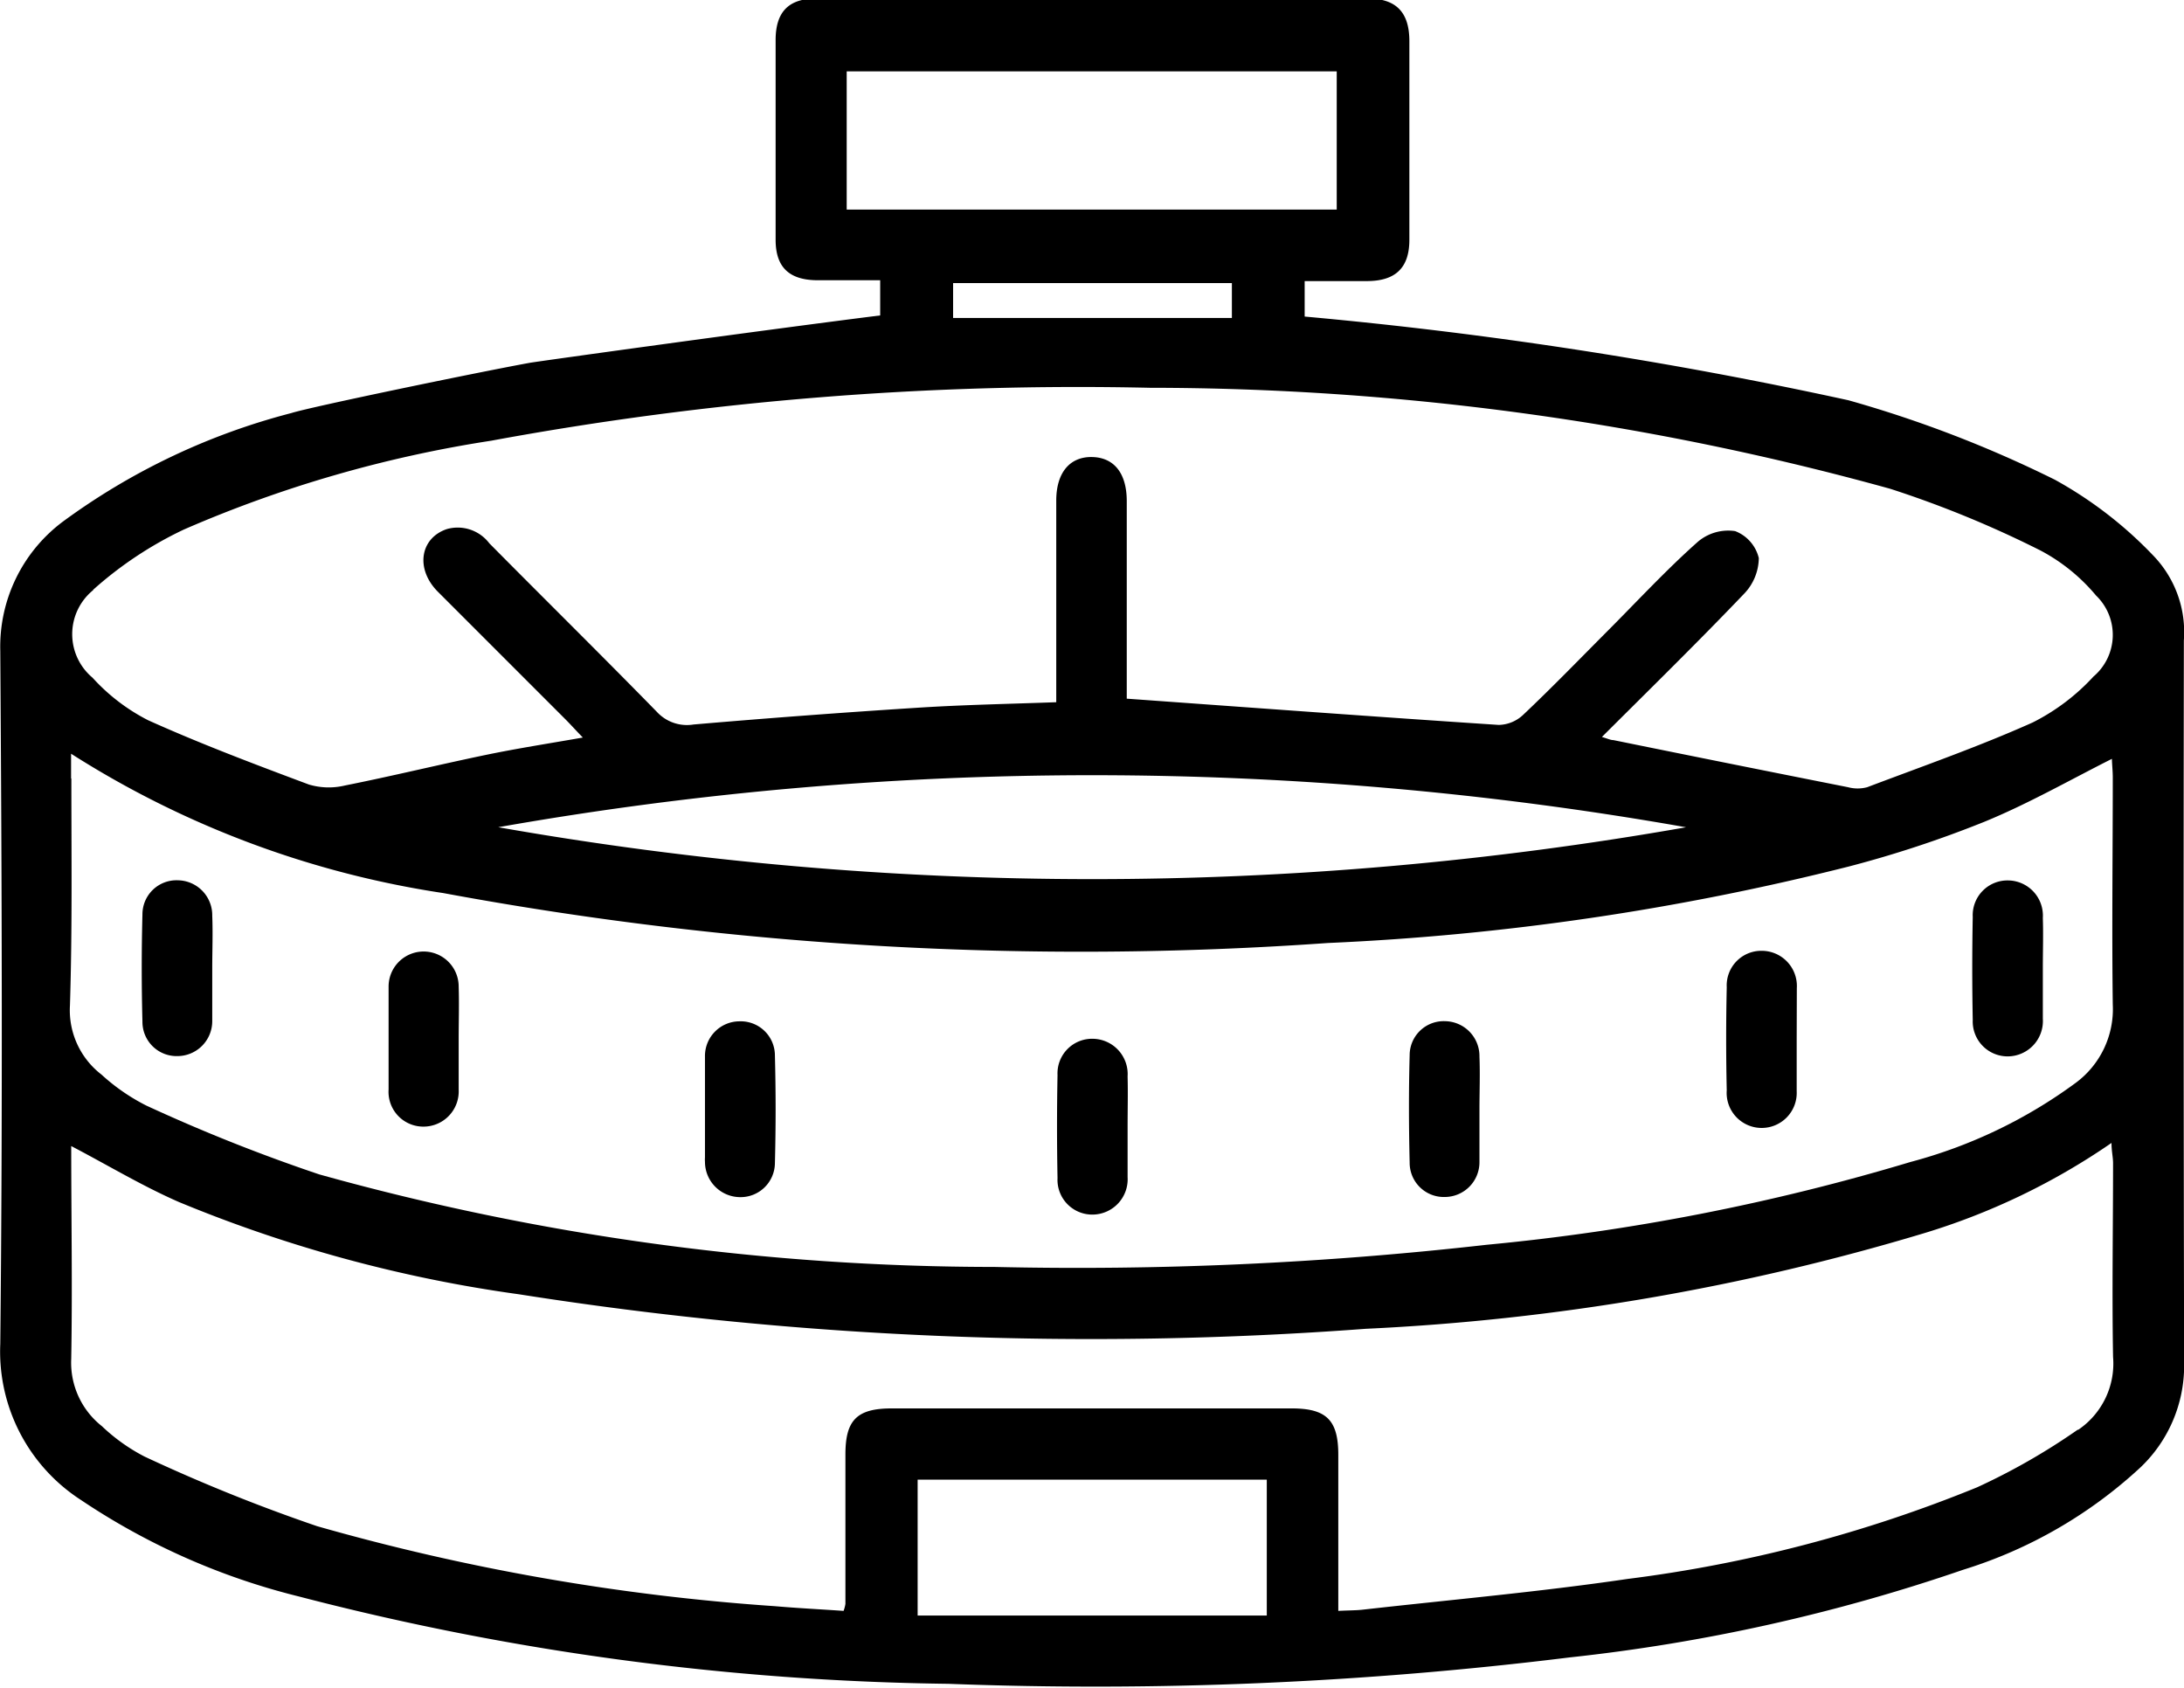 <svg xmlns="http://www.w3.org/2000/svg" width="15.394" height="11.895"><path data-name="Path 1765" d="M15.393 4.514a.776.776 0 0 0-.217-.6 2.871 2.871 0 0 0-.692-.533 8.392 8.392 0 0 0-1.455-.56 31.018 31.018 0 0 0-3.833-.59v-.25h.438c.2 0 .3-.091.3-.291V.29c0-.2-.09-.3-.291-.3H5.751c-.192 0-.283.094-.284.289V1.69c0 .192.094.282.288.285h.449v.248c-.853.107-2.428.326-2.47.334-.363.066-1.542.31-1.68.354a4.712 4.712 0 0 0-1.612.766 1.1 1.1 0 0 0-.44.91c.011 1.628.017 3.256 0 4.884a1.245 1.245 0 0 0 .568 1.1 4.832 4.832 0 0 0 1.535.68 19.1 19.1 0 0 0 4.58.616 27.24 27.24 0 0 0 4.378-.186 12.708 12.708 0 0 0 2.775-.618 3.247 3.247 0 0 0 1.25-.722.989.989 0 0 0 .307-.72q-.006-2.549-.002-5.107ZM5.968 1.477V.503h3.454v.974Zm2.715.518v.246H6.718v-.246ZM.656 4.157a2.669 2.669 0 0 1 .64-.425 8.755 8.755 0 0 1 2.166-.626 22.787 22.787 0 0 1 4.643-.373 19.592 19.592 0 0 1 5.219.712 7.444 7.444 0 0 1 1.057.434 1.3 1.3 0 0 1 .393.318.385.385 0 0 1-.018.571 1.489 1.489 0 0 1-.429.324c-.38.17-.775.308-1.166.456a.261.261 0 0 1-.135 0q-.828-.164-1.654-.332c-.02 0-.039-.01-.081-.022.348-.347.68-.672 1-1.007a.369.369 0 0 0 .106-.254.272.272 0 0 0-.167-.19.331.331 0 0 0-.26.073c-.226.2-.435.427-.651.643-.193.194-.384.391-.583.579a.259.259 0 0 1-.172.071c-.865-.057-1.731-.121-2.622-.185V3.532c0-.2-.092-.309-.247-.311s-.25.111-.25.307v1.421c-.327.012-.646.018-.964.038q-.8.051-1.592.119a.288.288 0 0 1-.259-.089c-.391-.4-.788-.791-1.181-1.188a.28.28 0 0 0-.3-.1c-.188.064-.222.279-.065.439l.9.9c.036.036.07.074.124.13-.239.042-.459.076-.677.121-.333.069-.664.15-1 .217a.49.49 0 0 1-.254-.007c-.38-.142-.762-.286-1.133-.453a1.368 1.368 0 0 1-.392-.3.4.4 0 0 1 .006-.618Zm11.23 1.673a24.142 24.142 0 0 1-8.374 0 24.074 24.074 0 0 1 8.376.001ZM.501 5.486v-.174a6.746 6.746 0 0 0 2.623.982 24.651 24.651 0 0 0 6.235.352 18.248 18.248 0 0 0 3.672-.539 7.885 7.885 0 0 0 .955-.315c.308-.126.6-.293.9-.444 0 .034.006.083.006.132 0 .532-.007 1.065 0 1.6a.646.646 0 0 1-.259.55 3.458 3.458 0 0 1-1.166.559 15.423 15.423 0 0 1-2.99.584 25.6 25.6 0 0 1-3.467.156 17.724 17.724 0 0 1-4.759-.652 12.1 12.1 0 0 1-1.219-.485 1.406 1.406 0 0 1-.317-.219.572.572 0 0 1-.222-.486c.017-.535.01-1.068.01-1.6Zm8.428 5.9H6.468v-.958h2.461Zm5.716-1.31a4.565 4.565 0 0 1-.709.406 9.732 9.732 0 0 1-2.465.646c-.618.091-1.241.146-1.862.216-.051.006-.1.005-.176.009v-1.1c0-.244-.083-.326-.325-.327H6.286c-.245 0-.327.081-.327.324v1.054a.263.263 0 0 1-.013.049c-.158-.011-.32-.019-.482-.033a15.639 15.639 0 0 1-3.229-.564 12.069 12.069 0 0 1-1.217-.491 1.3 1.3 0 0 1-.3-.214.57.57 0 0 1-.216-.474c.009-.5 0-1 0-1.5.26.136.5.281.758.394a9.742 9.742 0 0 0 2.4.651 25.932 25.932 0 0 0 5.966.243 16.31 16.31 0 0 0 3.93-.672 4.749 4.749 0 0 0 1.327-.638c0 .058.011.1.011.143 0 .455-.008.91 0 1.365a.564.564 0 0 1-.246.514Z"/><path data-name="Path 1766" d="M1.496 6.825v.37a.246.246 0 0 1-.244.248.241.241 0 0 1-.248-.243q-.01-.378 0-.756a.24.24 0 0 1 .25-.24.246.246 0 0 1 .242.25c.005.123 0 .247 0 .371Z"/><path data-name="Path 1767" d="M14.399 6.825v.355a.249.249 0 0 1-.243.265.246.246 0 0 1-.251-.257q-.007-.363 0-.726a.245.245 0 0 1 .25-.257.248.248 0 0 1 .244.264c.004.118 0 .236 0 .356Z"/><path data-name="Path 1768" d="M3.233 7.325v.355a.248.248 0 0 1-.248.26.245.245 0 0 1-.246-.261v-.726a.247.247 0 1 1 .494 0c.004.124 0 .248 0 .372Z"/><path data-name="Path 1769" d="M12.664 7.335v.355a.247.247 0 1 1-.493-.006q-.008-.363 0-.726a.244.244 0 0 1 .249-.257.248.248 0 0 1 .245.263l-.001.371Z"/><path data-name="Path 1770" d="M4.969 7.816v-.37a.244.244 0 0 1 .243-.248.241.241 0 0 1 .25.242q.01.378 0 .756a.242.242 0 0 1-.25.241.249.249 0 0 1-.243-.249.216.216 0 0 1 0-.031v-.34Z"/><path data-name="Path 1771" d="M10.428 7.818v.37a.245.245 0 0 1-.244.248.241.241 0 0 1-.248-.243c-.006-.252-.007-.5 0-.756a.24.24 0 0 1 .25-.24.246.246 0 0 1 .242.25c.005.123 0 .247 0 .371Z"/><path data-name="Path 1772" d="M7.948 7.941v.355a.249.249 0 0 1-.244.264.245.245 0 0 1-.25-.257q-.007-.363 0-.726a.244.244 0 0 1 .251-.256.249.249 0 0 1 .243.265c.003.118 0 .237 0 .355Z"/></svg>